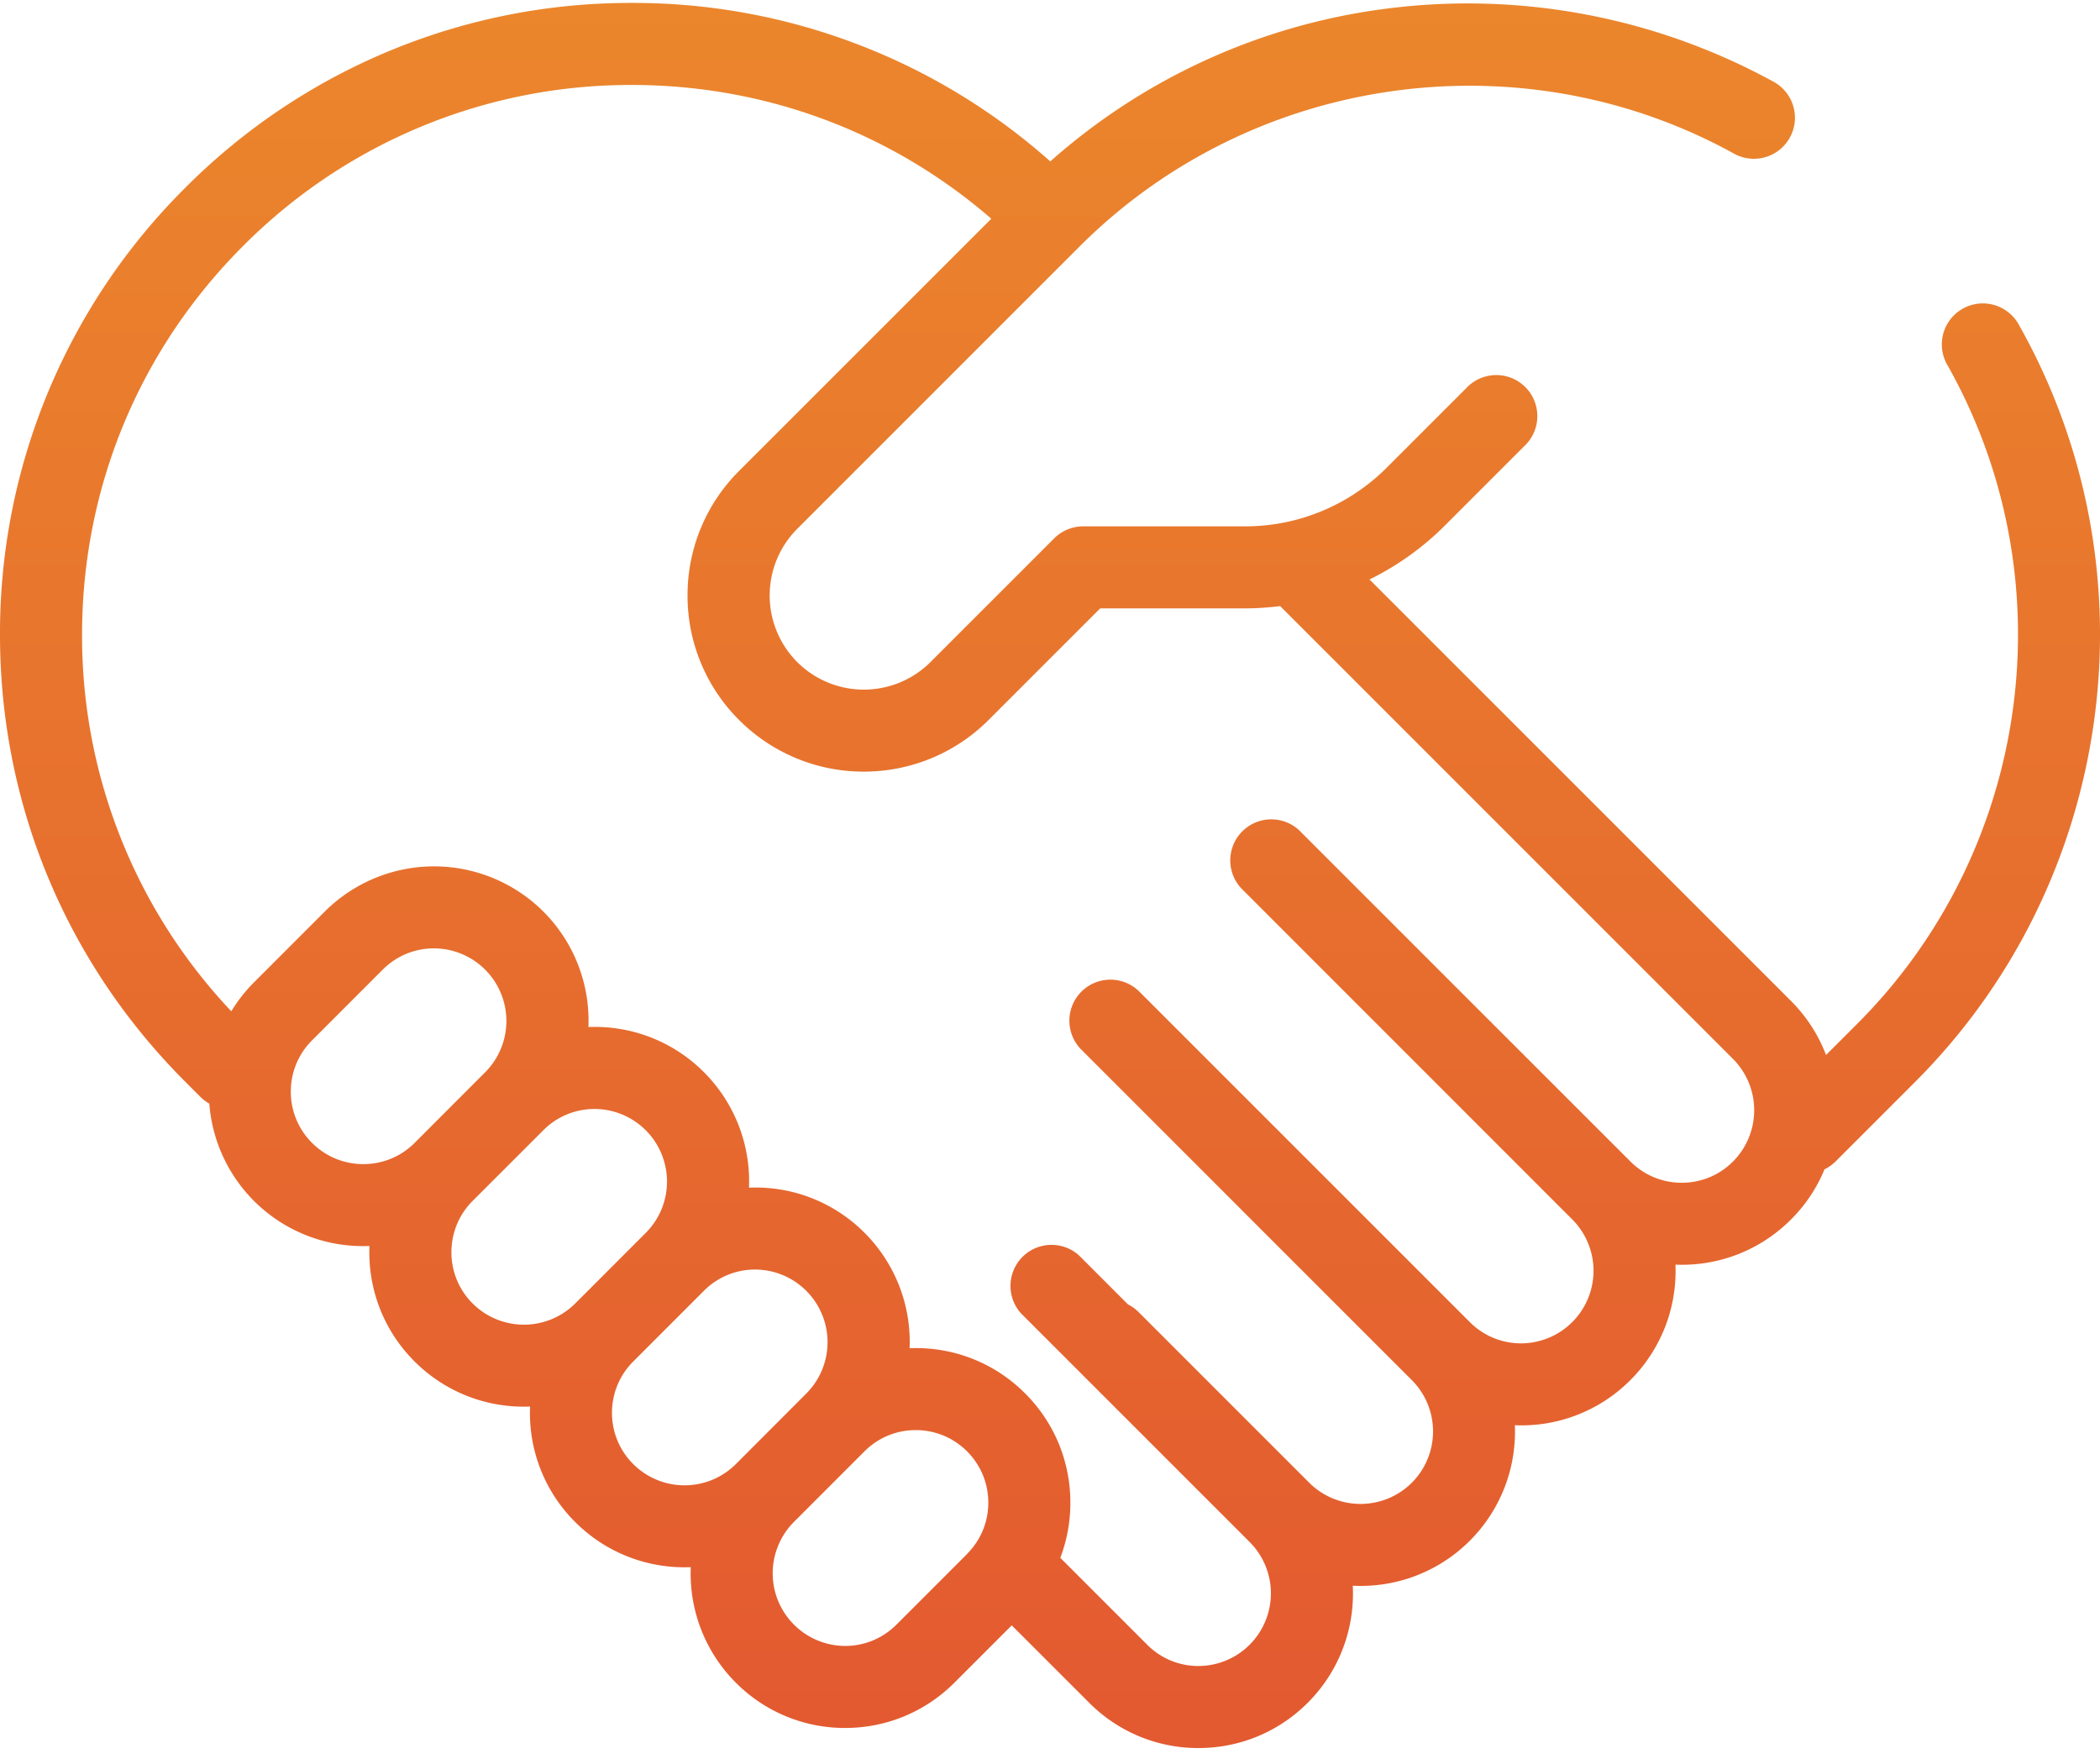 <svg width="50" height="42" viewBox="0 0 50 42" fill="none" xmlns="http://www.w3.org/2000/svg"><path d="M48.045 7.692a.977.977 0 0 0-1.698.965c2.901 5.102 2.026 11.567-2.13 15.722l-.74.74a3.656 3.656 0 0 0-.834-1.287L32.608 13.797a6.75 6.75 0 0 0 1.796-1.286l1.924-1.924a.977.977 0 0 0-1.381-1.382l-1.925 1.925a4.756 4.756 0 0 1-3.385 1.402H25.79a.977.977 0 0 0-.69.286l-2.946 2.946a2.246 2.246 0 0 1-3.172 0 2.246 2.246 0 0 1 0-3.173l6.724-6.724c4.11-4.11 10.524-5.013 15.6-2.198a.977.977 0 0 0 .948-1.708A15.15 15.15 0 0 0 32.965.212a14.884 14.884 0 0 0-7.958 3.631A14.932 14.932 0 0 0 15.043.07 14.945 14.945 0 0 0 4.406 4.476 14.945 14.945 0 0 0 0 15.113c0 4.018 1.565 7.795 4.406 10.637l.368.368a.976.976 0 0 0 .21.159 3.669 3.669 0 0 0 3.813 3.389 3.656 3.656 0 0 0 1.074 2.75 3.668 3.668 0 0 0 2.75 1.073 3.656 3.656 0 0 0 1.074 2.75 3.67 3.67 0 0 0 2.752 1.074 3.672 3.672 0 0 0 1.072 2.75 3.656 3.656 0 0 0 2.603 1.079c.983 0 1.907-.383 2.602-1.078l1.365-1.365 1.844 1.843a3.656 3.656 0 0 0 2.602 1.078c.983 0 1.907-.383 2.602-1.078a3.672 3.672 0 0 0 1.072-2.787 3.67 3.67 0 0 0 2.787-1.071 3.67 3.67 0 0 0 1.072-2.75 3.656 3.656 0 0 0 2.75-1.074 3.67 3.67 0 0 0 1.074-2.75 3.656 3.656 0 0 0 2.75-1.074c.354-.352.62-.76.799-1.195a.976.976 0 0 0 .263-.187l1.894-1.894c4.776-4.775 5.782-12.205 2.447-18.068zM8.651 27.717c-.461 0-.895-.18-1.221-.505a1.716 1.716 0 0 1-.506-1.222c0-.46.18-.895.506-1.22l1.683-1.684c.326-.326.76-.506 1.22-.506a1.729 1.729 0 0 1 1.221 2.948l-1.682 1.684c-.326.326-.76.505-1.221.505zm2.602 3.318a1.716 1.716 0 0 1-.505-1.22c0-.462.18-.896.505-1.222l1.684-1.683c.326-.326.76-.506 1.22-.506a1.729 1.729 0 0 1 1.221 2.948l-1.682 1.683a1.73 1.73 0 0 1-2.443 0zm3.824 3.824a1.716 1.716 0 0 1-.506-1.221c0-.462.18-.895.506-1.221l1.683-1.684c.326-.326.76-.506 1.221-.506a1.73 1.73 0 0 1 1.221 2.948L17.52 34.86a1.729 1.729 0 0 1-2.442 0zm7.95 2.14l-1.684 1.684c-.326.326-.76.506-1.221.506A1.73 1.73 0 0 1 18.9 36.24l1.683-1.684c.326-.326.76-.506 1.22-.506.462 0 .896.18 1.222.506.326.326.506.76.506 1.221 0 .462-.18.895-.506 1.221zm18.235-9.344c-.326.327-.76.506-1.221.506-.461 0-.895-.18-1.221-.506l-4.066-4.065-3.823-3.823a.977.977 0 0 0-1.381 1.38l7.888 7.89a1.729 1.729 0 0 1-1.22 2.948c-.462 0-.896-.18-1.222-.506l-7.889-7.889a.977.977 0 0 0-1.381 1.381l3.823 3.823v.001l4.066 4.065a1.73 1.73 0 0 1 0 2.443 1.73 1.73 0 0 1-2.443 0l-4.065-4.065a.976.976 0 0 0-.25-.18l-1.159-1.16a.977.977 0 0 0-1.381 1.38l5.44 5.44a1.73 1.73 0 0 1-1.222 2.949c-.46 0-.895-.18-1.22-.506l-2.07-2.07a3.68 3.68 0 0 0 .24-1.313c0-.983-.382-1.907-1.078-2.602a3.657 3.657 0 0 0-2.75-1.075 3.671 3.671 0 0 0-1.073-2.749 3.656 3.656 0 0 0-2.751-1.074 3.67 3.67 0 0 0-1.073-2.75 3.657 3.657 0 0 0-2.75-1.074 3.67 3.67 0 0 0-1.073-2.75 3.685 3.685 0 0 0-5.205 0l-1.683 1.684a3.679 3.679 0 0 0-.542.69 12.999 12.999 0 0 1-3.553-8.965c0-3.497 1.361-6.784 3.834-9.256a13.004 13.004 0 0 1 9.256-3.834c3.177 0 6.181 1.124 8.559 3.185L17.6 11.21a4.17 4.17 0 0 0-1.23 2.967 4.17 4.17 0 0 0 1.23 2.968 4.184 4.184 0 0 0 2.967 1.227c1.075 0 2.15-.41 2.968-1.227l2.66-2.66h3.442c.284 0 .565-.02.843-.054l10.782 10.782a1.73 1.73 0 0 1 0 2.442z" fill="url(#paint0_linear)"/><defs><linearGradient id="paint0_linear" x1="25" y1=".07" x2="25" y2="41.62" gradientUnits="userSpaceOnUse"><stop stop-color="#EB862C"/><stop offset="1" stop-color="#E35930"/></linearGradient></defs></svg>